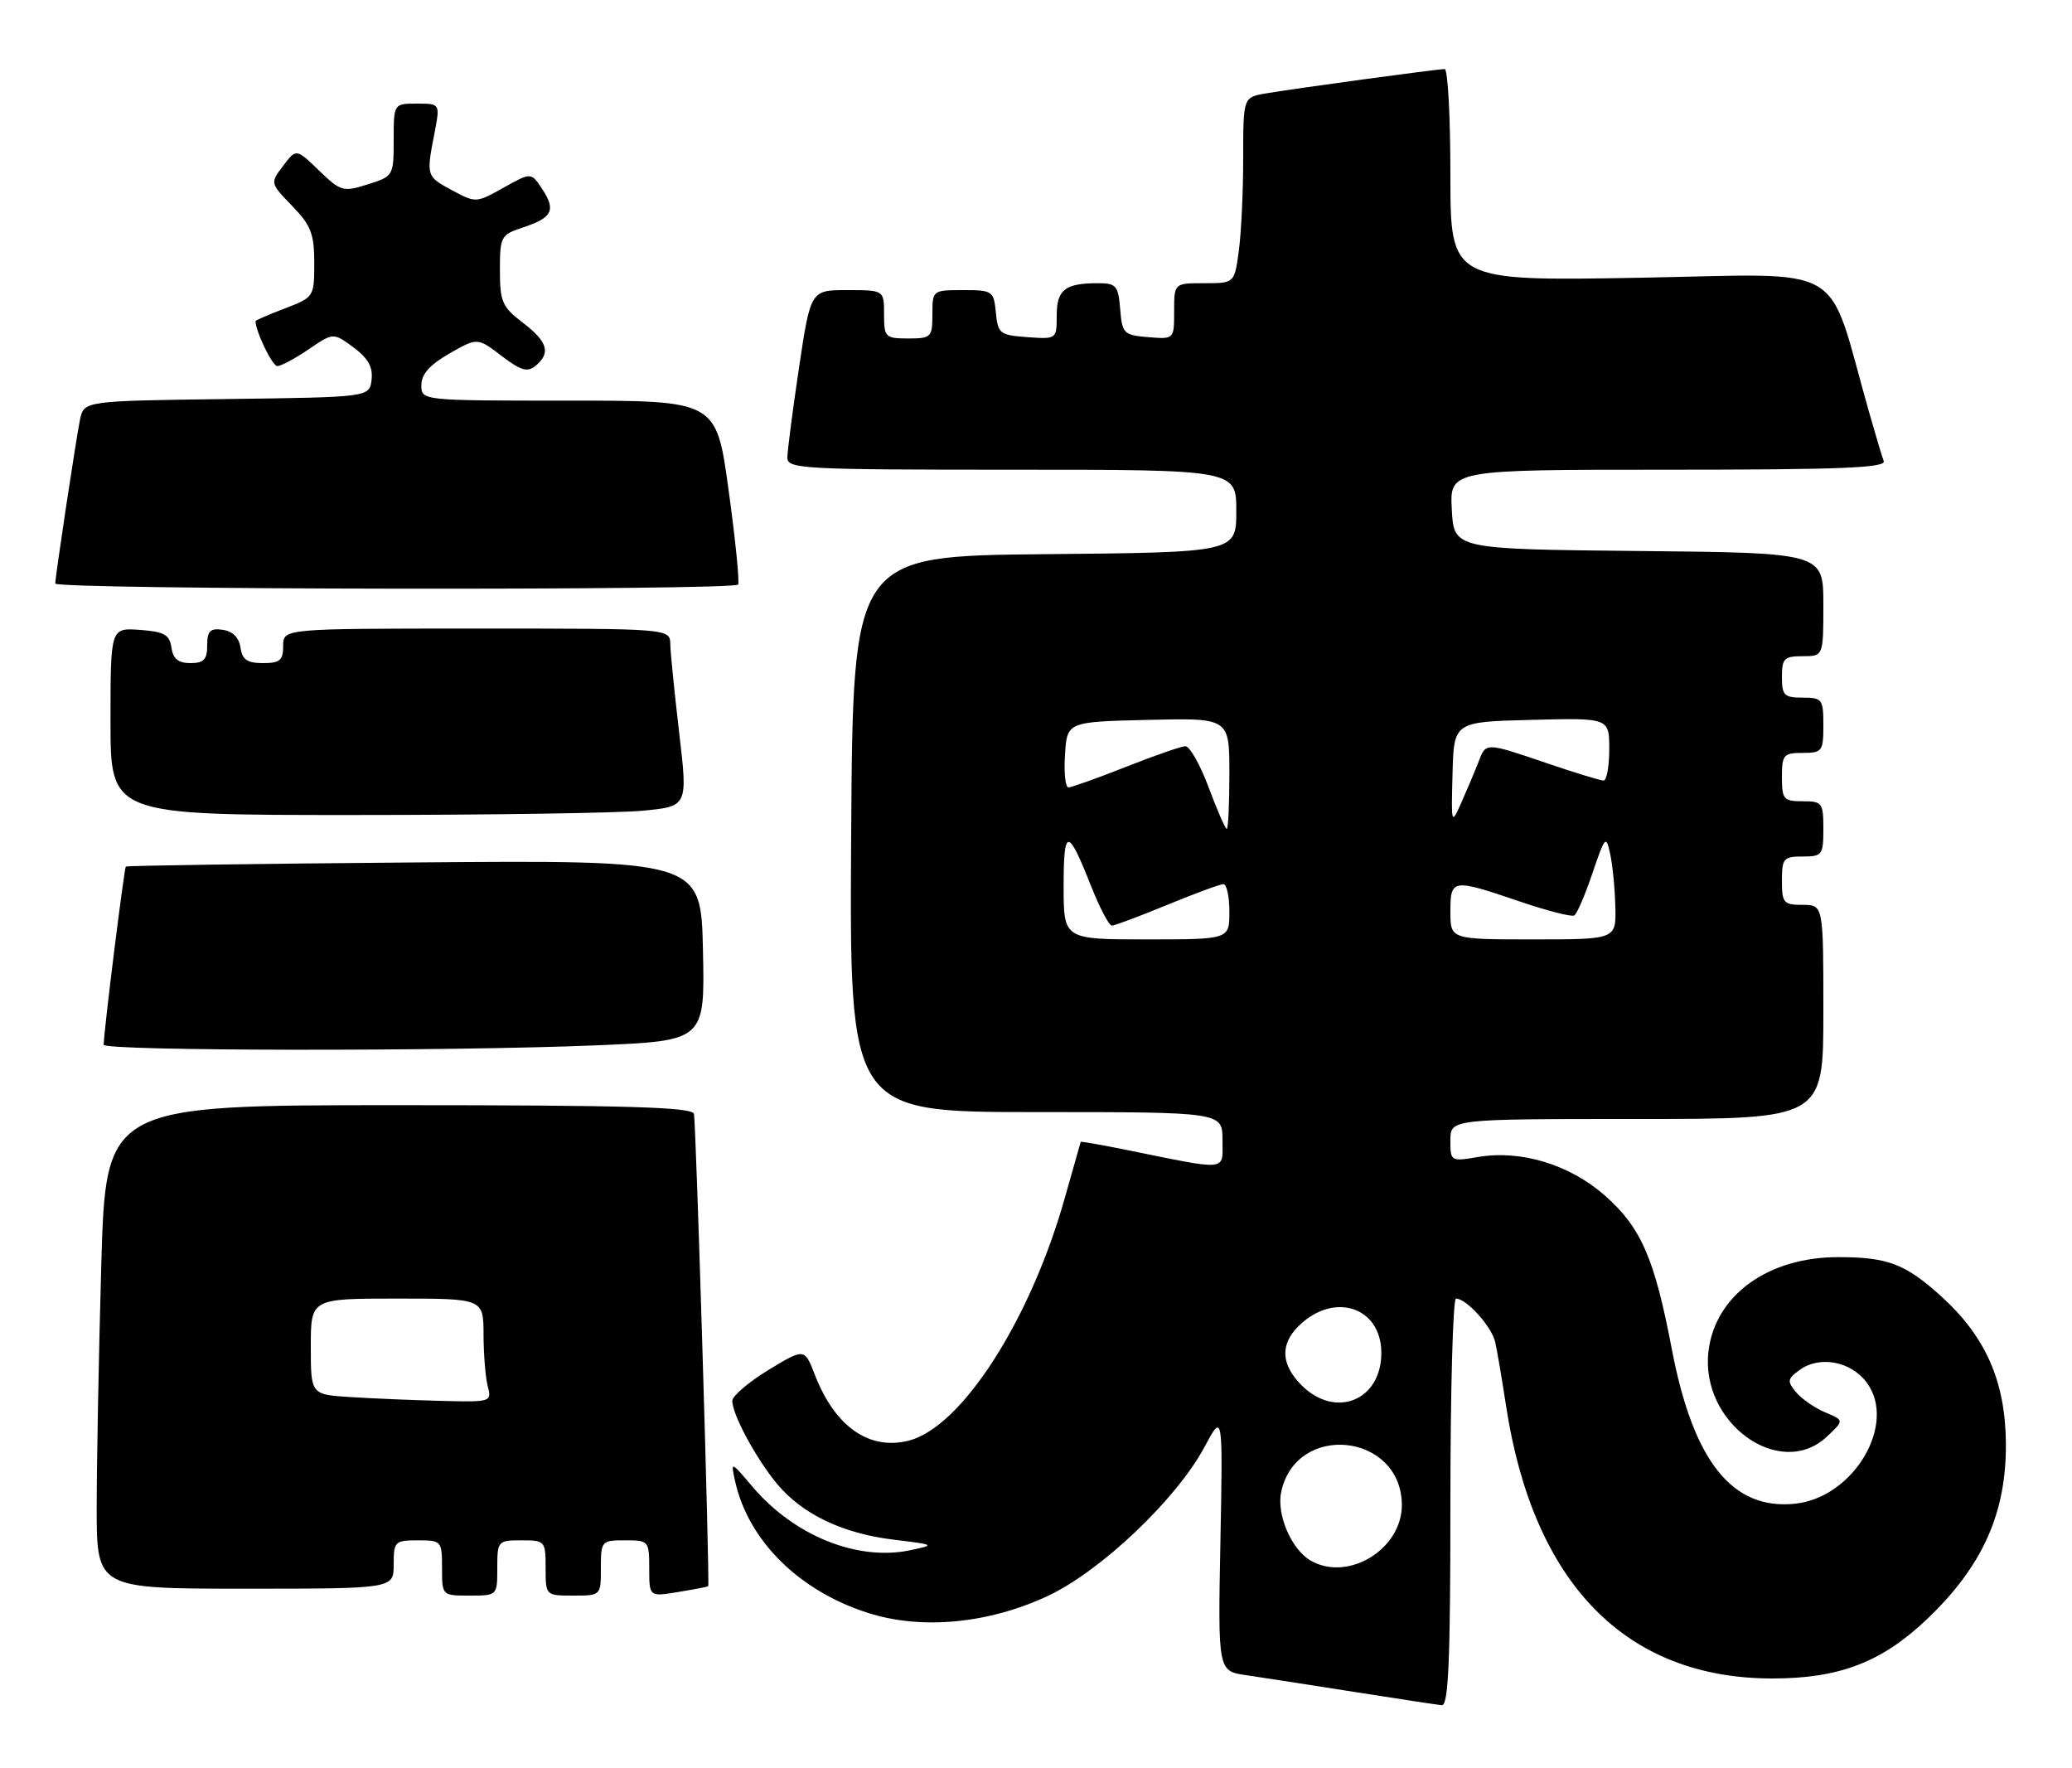 <?xml version="1.0" encoding="UTF-8" standalone="no"?>
<!DOCTYPE svg PUBLIC "-//W3C//DTD SVG 1.1//EN" "http://www.w3.org/Graphics/SVG/1.1/DTD/svg11.dtd" >
<svg xmlns="http://www.w3.org/2000/svg" xmlns:xlink="http://www.w3.org/1999/xlink" version="1.1" viewBox="0 0 300 256">
 <g >
 <path fill="currentColor"
d=" M 210.00 217.50 C 210.00 201.28 210.37 188.00 210.81 188.00 C 212.32 188.00 215.97 192.04 216.48 194.28 C 216.76 195.50 217.46 199.61 218.04 203.42 C 221.97 229.26 235.37 243.00 256.63 243.00 C 266.33 243.00 272.49 240.63 279.05 234.37 C 287.04 226.75 290.50 219.05 290.43 209.00 C 290.37 200.00 287.50 193.49 281.03 187.64 C 275.84 182.96 273.31 182.00 266.15 182.00 C 255.98 182.00 248.36 187.51 247.37 195.59 C 246.10 205.97 257.72 214.37 264.52 207.98 C 267.02 205.63 267.02 205.63 264.26 204.47 C 262.74 203.83 260.84 202.51 260.04 201.55 C 258.74 199.98 258.79 199.63 260.54 198.35 C 263.44 196.22 267.98 197.06 270.28 200.16 C 274.70 206.11 268.44 216.76 259.97 217.69 C 250.84 218.69 245.17 211.61 242.06 195.33 C 239.55 182.15 237.61 177.70 232.35 173.07 C 227.25 168.59 220.22 166.45 214.03 167.50 C 210.05 168.17 210.00 168.14 210.00 165.09 C 210.00 162.00 210.00 162.00 237.00 162.00 C 264.00 162.00 264.00 162.00 264.00 146.50 C 264.00 131.00 264.00 131.00 261.00 131.00 C 258.24 131.00 258.00 130.72 258.00 127.50 C 258.00 124.28 258.24 124.00 261.00 124.00 C 263.83 124.00 264.00 123.78 264.00 120.00 C 264.00 116.22 263.83 116.00 261.00 116.00 C 258.24 116.00 258.00 115.72 258.00 112.50 C 258.00 109.28 258.24 109.00 261.00 109.00 C 263.83 109.00 264.00 108.78 264.00 105.00 C 264.00 101.22 263.83 101.00 261.00 101.00 C 258.33 101.00 258.00 100.67 258.00 98.00 C 258.00 95.33 258.33 95.00 261.00 95.00 C 264.00 95.00 264.00 95.00 264.00 87.52 C 264.00 80.03 264.00 80.03 237.25 79.77 C 210.50 79.50 210.50 79.50 210.20 73.75 C 209.90 68.00 209.90 68.00 241.56 68.00 C 266.47 68.00 273.11 67.73 272.74 66.75 C 272.48 66.06 271.51 62.80 270.57 59.50 C 264.35 37.57 267.96 39.67 237.42 40.21 C 210.00 40.69 210.00 40.69 210.00 25.34 C 210.00 16.90 209.63 10.00 209.17 10.00 C 208.08 10.00 187.38 12.82 183.25 13.53 C 180.00 14.09 180.00 14.09 180.00 22.91 C 180.00 27.75 179.71 33.81 179.36 36.36 C 178.73 41.00 178.73 41.00 174.36 41.00 C 170.00 41.00 170.00 41.00 170.00 45.06 C 170.00 49.12 170.00 49.12 166.25 48.81 C 162.70 48.52 162.48 48.30 162.19 44.75 C 161.91 41.36 161.60 41.00 159.02 41.00 C 154.20 41.00 153.00 41.93 153.00 45.66 C 153.00 49.11 152.99 49.11 148.75 48.81 C 144.76 48.52 144.48 48.30 144.19 45.25 C 143.88 42.12 143.71 42.00 139.44 42.00 C 135.03 42.00 135.00 42.03 135.00 45.50 C 135.00 48.83 134.83 49.00 131.50 49.00 C 128.17 49.00 128.00 48.83 128.00 45.50 C 128.00 42.00 128.00 42.00 122.68 42.00 C 117.37 42.00 117.37 42.00 115.68 53.27 C 114.76 59.46 114.00 65.31 114.00 66.27 C 114.00 67.88 116.33 68.00 146.50 68.00 C 179.00 68.00 179.00 68.00 179.00 73.98 C 179.00 79.97 179.00 79.97 151.25 80.23 C 123.50 80.50 123.50 80.50 123.24 120.75 C 122.98 161.00 122.98 161.00 149.99 161.00 C 177.00 161.00 177.00 161.00 177.00 165.05 C 177.00 169.62 178.07 169.51 163.01 166.46 C 159.44 165.74 156.50 165.22 156.47 165.32 C 156.44 165.42 155.40 169.10 154.15 173.50 C 149.16 191.18 139.19 206.66 131.56 208.57 C 125.84 210.01 120.89 206.54 117.99 199.06 C 116.48 195.17 116.48 195.17 111.27 198.33 C 108.41 200.08 106.05 202.08 106.03 202.79 C 105.98 204.72 109.54 211.30 112.58 214.91 C 116.22 219.24 122.01 222.00 129.35 222.90 C 135.44 223.64 135.46 223.66 131.75 224.44 C 124.14 226.03 114.98 222.34 108.96 215.25 C 105.78 211.50 105.78 211.50 106.45 214.50 C 108.37 223.10 115.78 230.40 125.78 233.54 C 133.51 235.98 143.15 235.05 151.69 231.06 C 159.40 227.45 170.33 217.06 174.39 209.50 C 177.06 204.50 177.06 204.50 176.70 223.21 C 176.34 241.93 176.34 241.93 180.42 242.52 C 182.66 242.85 189.68 243.94 196.00 244.93 C 202.32 245.93 208.06 246.80 208.75 246.87 C 209.72 246.97 210.00 240.50 210.00 217.50 Z  M 72.00 227.00 C 72.00 223.10 72.08 223.00 75.50 223.00 C 78.92 223.00 79.00 223.10 79.00 227.00 C 79.00 231.00 79.00 231.00 83.00 231.00 C 87.00 231.00 87.00 231.00 87.00 227.00 C 87.00 223.10 87.08 223.00 90.50 223.00 C 93.93 223.00 94.00 223.08 94.00 227.09 C 94.00 231.18 94.00 231.18 98.25 230.47 C 100.59 230.09 102.52 229.71 102.54 229.64 C 102.78 228.79 100.77 162.17 100.47 161.25 C 100.15 160.28 90.71 160.00 57.69 160.00 C 15.32 160.00 15.32 160.00 14.66 183.25 C 14.30 196.04 14.00 211.79 14.00 218.25 C 14.00 230.00 14.00 230.00 35.50 230.00 C 57.00 230.00 57.00 230.00 57.00 226.50 C 57.00 223.17 57.17 223.00 60.50 223.00 C 63.92 223.00 64.00 223.10 64.00 227.00 C 64.00 231.00 64.00 231.00 68.00 231.00 C 72.00 231.00 72.00 231.00 72.00 227.00 Z  M 86.28 151.34 C 102.06 150.68 102.06 150.68 101.78 137.60 C 101.50 124.52 101.50 124.52 60.00 124.86 C 37.17 125.04 18.37 125.32 18.22 125.46 C 17.97 125.70 15.03 149.32 15.01 151.25 C 15.00 152.17 64.69 152.23 86.28 151.34 Z  M 93.04 117.37 C 99.59 116.75 99.59 116.75 98.34 106.12 C 97.66 100.28 97.07 94.49 97.05 93.25 C 97.00 91.00 97.00 91.00 69.00 91.00 C 41.00 91.00 41.00 91.00 41.00 93.50 C 41.00 95.60 40.53 96.00 38.07 96.00 C 35.79 96.00 35.07 95.50 34.82 93.75 C 34.61 92.30 33.70 91.39 32.25 91.18 C 30.42 90.92 30.00 91.34 30.00 93.43 C 30.00 95.49 29.51 96.00 27.57 96.00 C 25.81 96.00 25.05 95.38 24.82 93.75 C 24.55 91.88 23.78 91.45 20.25 91.19 C 16.00 90.89 16.00 90.89 16.00 104.44 C 16.00 118.00 16.00 118.00 51.25 117.99 C 70.64 117.99 89.44 117.71 93.04 117.37 Z  M 105.48 70.87 C 103.71 58.00 103.71 58.00 82.36 58.00 C 61.00 58.00 61.00 58.00 61.01 55.75 C 61.01 54.17 62.23 52.81 65.07 51.18 C 69.13 48.86 69.13 48.86 72.61 51.52 C 75.41 53.65 76.37 53.94 77.54 52.96 C 79.79 51.10 79.30 49.47 75.69 46.71 C 72.71 44.44 72.38 43.69 72.38 39.11 C 72.38 34.25 72.53 33.98 75.68 32.94 C 79.97 31.53 80.52 30.45 78.54 27.42 C 76.91 24.93 76.91 24.93 72.91 27.17 C 68.96 29.39 68.89 29.39 65.46 27.55 C 61.71 25.53 61.70 25.50 62.91 19.25 C 63.73 15.00 63.73 15.00 60.37 15.00 C 57.00 15.00 57.00 15.00 57.00 20.26 C 57.00 25.45 56.96 25.52 53.25 26.69 C 49.68 27.82 49.34 27.72 46.19 24.69 C 42.89 21.50 42.89 21.50 41.00 24.00 C 39.10 26.50 39.10 26.50 42.30 29.81 C 45.02 32.62 45.50 33.85 45.50 38.07 C 45.50 42.97 45.46 43.04 41.25 44.65 C 38.91 45.54 37.00 46.37 37.00 46.49 C 37.00 47.97 39.43 53.00 40.15 53.00 C 40.68 53.00 42.72 51.91 44.69 50.57 C 48.26 48.14 48.26 48.14 51.18 50.29 C 53.29 51.85 54.01 53.14 53.80 54.97 C 53.50 57.50 53.50 57.50 32.83 57.77 C 12.15 58.04 12.15 58.04 11.58 60.77 C 11.03 63.42 8.00 83.49 8.00 84.48 C 8.00 85.38 106.49 85.52 106.88 84.62 C 107.08 84.14 106.46 77.95 105.48 70.87 Z  M 189.75 225.92 C 186.95 224.29 184.79 219.22 185.51 215.94 C 187.73 205.84 202.87 207.48 202.97 217.83 C 203.03 224.27 195.18 229.08 189.75 225.92 Z  M 188.45 200.55 C 185.49 197.58 185.32 194.68 187.97 192.03 C 193.06 186.94 200.00 189.16 200.00 195.87 C 200.00 202.76 193.36 205.45 188.45 200.55 Z  M 154.00 128.30 C 154.00 119.77 154.61 119.76 157.96 128.25 C 159.21 131.41 160.57 134.00 160.98 134.00 C 161.39 134.00 165.00 132.65 169.00 131.00 C 173.00 129.35 176.66 128.00 177.14 128.00 C 177.61 128.00 178.00 129.80 178.00 132.00 C 178.00 136.00 178.00 136.00 166.00 136.00 C 154.00 136.00 154.00 136.00 154.00 128.30 Z  M 210.00 132.00 C 210.00 127.22 210.24 127.18 219.95 130.48 C 223.96 131.85 227.56 132.77 227.94 132.53 C 228.33 132.30 229.51 129.54 230.57 126.41 C 232.39 121.04 232.54 120.88 233.13 123.61 C 233.48 125.20 233.82 128.64 233.88 131.25 C 234.00 136.00 234.00 136.00 222.00 136.00 C 210.00 136.00 210.00 136.00 210.00 132.00 Z  M 175.00 114.00 C 173.77 110.70 172.25 108.02 171.63 108.03 C 171.01 108.05 167.12 109.40 163.00 111.03 C 158.88 112.66 155.14 113.99 154.70 114.00 C 154.25 114.00 154.03 111.86 154.20 109.25 C 154.50 104.50 154.50 104.50 166.25 104.22 C 178.00 103.94 178.00 103.94 178.00 111.97 C 178.00 116.39 177.83 120.00 177.62 120.00 C 177.41 120.00 176.23 117.30 175.00 114.00 Z  M 210.31 112.00 C 210.50 104.50 210.50 104.50 221.75 104.22 C 233.00 103.93 233.00 103.93 233.00 108.47 C 233.00 110.96 232.63 113.00 232.18 113.00 C 231.72 113.00 228.04 111.88 224.00 110.50 C 215.06 107.46 215.16 107.46 214.09 110.25 C 213.61 111.49 212.52 114.08 211.67 116.00 C 210.11 119.50 210.11 119.50 210.31 112.00 Z  M 50.75 202.26 C 45.00 201.90 45.00 201.90 45.00 194.95 C 45.00 188.00 45.00 188.00 57.50 188.00 C 70.00 188.00 70.00 188.00 70.01 193.25 C 70.02 196.14 70.30 199.51 70.63 200.75 C 71.22 202.95 71.06 203.00 63.87 202.81 C 59.81 202.71 53.91 202.46 50.75 202.26 Z "/>
</g>
</svg>